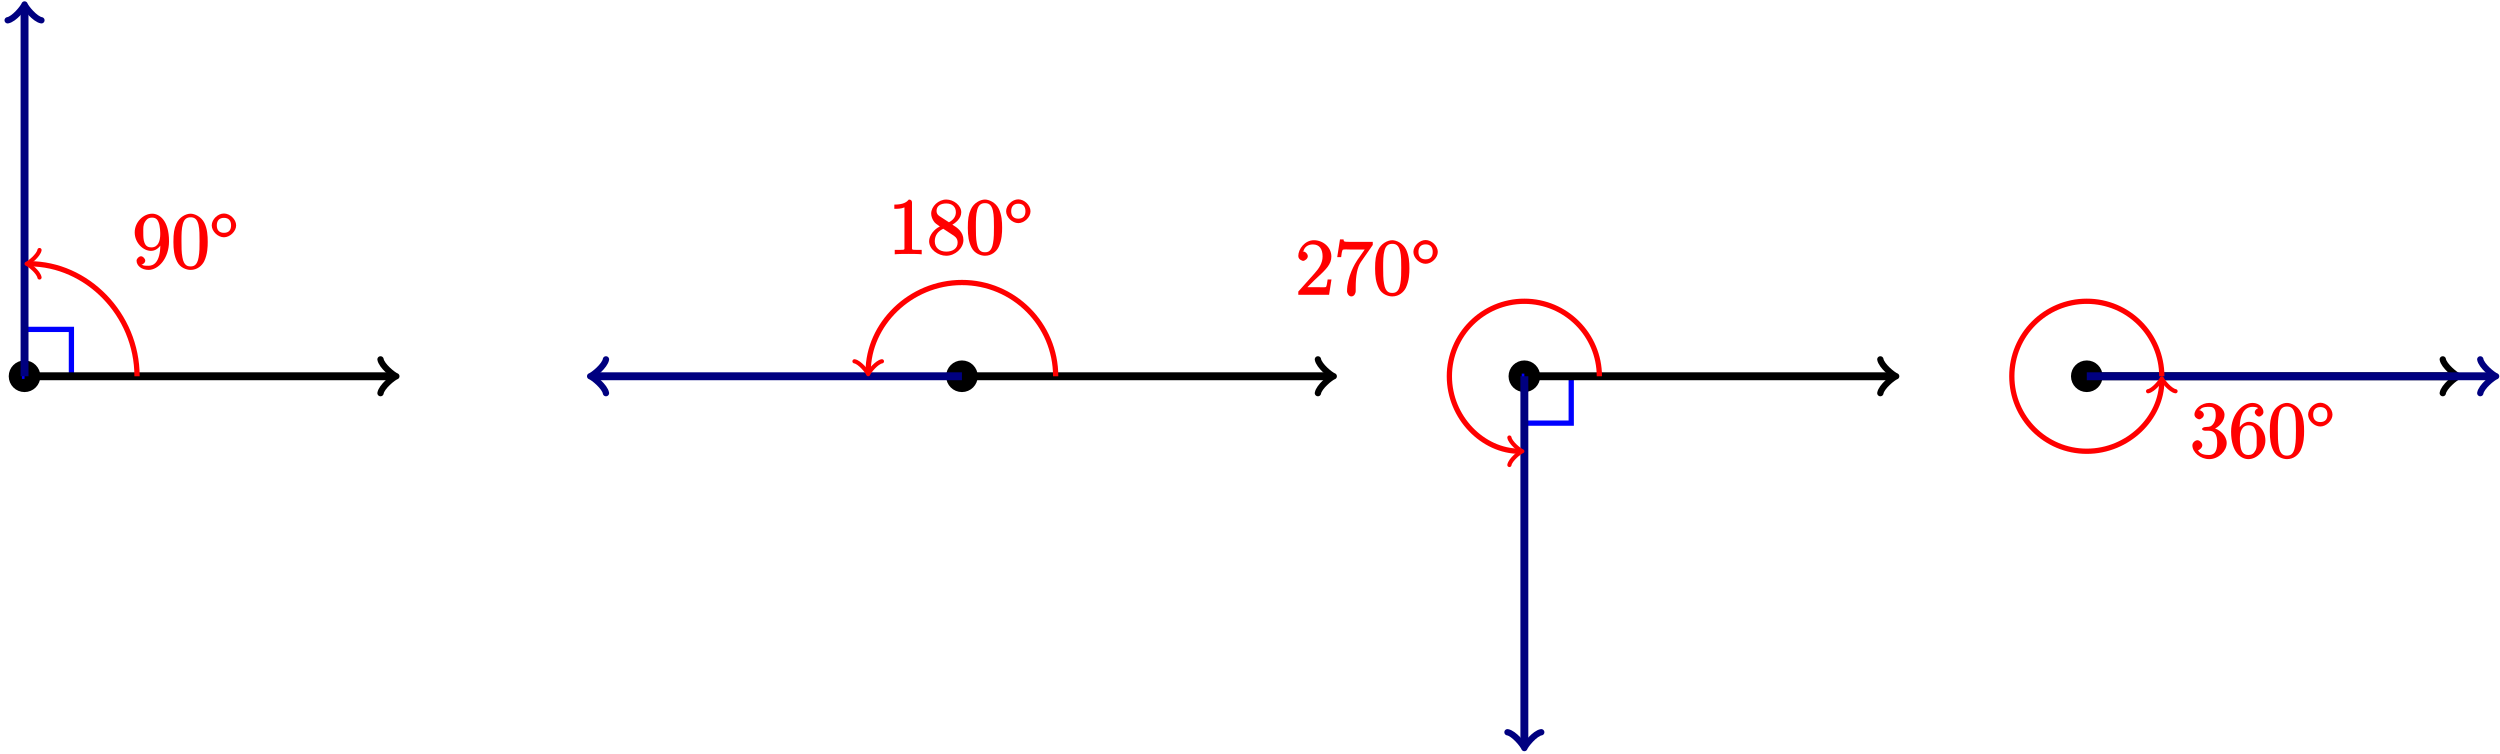 <?xml version="1.0" encoding="UTF-8"?>
<svg xmlns="http://www.w3.org/2000/svg" xmlns:xlink="http://www.w3.org/1999/xlink" width="378pt" height="114pt" viewBox="0 0 378 114" version="1.1">
<defs>
<g>
<symbol overflow="visible" id="glyph0-0">
<path style="stroke:none;" d=""/>
</symbol>
<symbol overflow="visible" id="glyph0-1">
<path style="stroke:none;" d="M 4.203 -3.625 C 4.203 -0.797 3.125 -0.375 2.406 -0.375 C 2.109 -0.375 1.594 -0.359 1.469 -0.531 L 1.25 -0.531 C 1.344 -0.5 1.922 -0.719 1.922 -1.156 C 1.922 -1.422 1.594 -1.812 1.281 -1.812 C 0.969 -1.812 0.609 -1.453 0.609 -1.141 C 0.609 -0.391 1.375 0.25 2.422 0.25 C 3.906 0.25 5.516 -1.484 5.516 -4.078 C 5.516 -7.297 4.016 -8.25 2.969 -8.25 C 1.656 -8.25 0.328 -7 0.328 -5.422 C 0.328 -3.844 1.609 -2.625 2.797 -2.625 C 3.688 -2.625 4.297 -3.406 4.531 -4.016 L 4.203 -4.016 Z M 2.844 -3.156 C 2.094 -3.156 1.922 -3.609 1.812 -3.844 C 1.625 -4.297 1.625 -4.859 1.625 -5.406 C 1.625 -6.078 1.578 -6.531 1.891 -7.031 C 2.109 -7.344 2.312 -7.656 2.969 -7.656 C 3.641 -7.656 3.828 -7.203 3.938 -6.938 C 4.188 -6.344 4.188 -5.328 4.188 -5.156 C 4.188 -4.141 3.891 -3.156 2.844 -3.156 Z M 2.844 -3.156 "/>
</symbol>
<symbol overflow="visible" id="glyph0-2">
<path style="stroke:none;" d="M 5.516 -3.969 C 5.516 -4.953 5.453 -5.922 5.016 -6.844 C 4.531 -7.828 3.516 -8.25 2.922 -8.25 C 2.234 -8.25 1.219 -7.75 0.781 -6.75 C 0.438 -6 0.328 -5.266 0.328 -3.969 C 0.328 -2.812 0.453 -1.828 0.891 -0.984 C 1.344 -0.078 2.297 0.25 2.922 0.25 C 3.953 0.25 4.656 -0.406 4.984 -1.062 C 5.484 -2.109 5.516 -3.281 5.516 -3.969 Z M 2.922 -0.281 C 2.531 -0.281 1.906 -0.344 1.688 -1.656 C 1.547 -2.359 1.547 -3.281 1.547 -4.109 C 1.547 -5.094 1.547 -5.969 1.75 -6.688 C 1.953 -7.484 2.406 -7.703 2.922 -7.703 C 3.375 -7.703 3.891 -7.578 4.125 -6.547 C 4.281 -5.875 4.281 -4.922 4.281 -4.109 C 4.281 -3.312 4.281 -2.406 4.141 -1.672 C 3.922 -0.359 3.328 -0.281 2.922 -0.281 Z M 2.922 -0.281 "/>
</symbol>
<symbol overflow="visible" id="glyph0-3">
<path style="stroke:none;" d="M 3.594 -7.812 C 3.594 -8.078 3.438 -8.25 3.125 -8.25 C 2.797 -7.875 2.312 -7.484 0.922 -7.484 L 0.922 -6.844 C 1.359 -6.844 1.953 -6.844 2.453 -7.062 L 2.453 -1.062 C 2.453 -0.641 2.578 -0.641 1.531 -0.641 L 0.984 -0.641 L 0.984 0.031 C 1.484 -0.031 2.641 -0.031 3.031 -0.031 C 3.438 -0.031 4.578 -0.031 5.062 0.031 L 5.062 -0.641 L 4.531 -0.641 C 3.484 -0.641 3.594 -0.641 3.594 -1.062 Z M 3.594 -7.812 "/>
</symbol>
<symbol overflow="visible" id="glyph0-4">
<path style="stroke:none;" d="M 3.672 -4.344 C 4.266 -4.672 5.188 -5.328 5.188 -6.328 C 5.188 -7.375 4.031 -8.25 2.922 -8.25 C 1.75 -8.25 0.641 -7.219 0.641 -6.125 C 0.641 -5.719 0.812 -5.219 1.141 -4.812 C 1.281 -4.656 1.297 -4.641 1.953 -4.172 C 1.094 -3.781 0.328 -2.828 0.328 -1.953 C 0.328 -0.688 1.703 0.25 2.922 0.25 C 4.25 0.25 5.516 -0.875 5.516 -2.125 C 5.516 -3.344 4.609 -4 3.844 -4.453 Z M 2.047 -5.641 C 1.891 -5.75 1.453 -5.953 1.453 -6.531 C 1.453 -7.312 2.109 -7.656 2.922 -7.656 C 3.781 -7.656 4.375 -7.188 4.375 -6.328 C 4.375 -5.594 3.891 -5.109 3.328 -4.812 Z M 2.375 -3.891 L 3.828 -2.938 C 4.141 -2.734 4.641 -2.469 4.641 -1.75 C 4.641 -0.844 3.891 -0.375 2.922 -0.375 C 1.906 -0.375 1.188 -0.953 1.188 -1.953 C 1.188 -2.875 1.719 -3.484 2.469 -3.828 Z M 2.375 -3.891 "/>
</symbol>
<symbol overflow="visible" id="glyph0-5">
<path style="stroke:none;" d="M 5.266 -2.312 L 4.859 -2.312 C 4.797 -1.953 4.75 -1.406 4.625 -1.203 C 4.547 -1.094 3.984 -1.141 3.625 -1.141 L 1.406 -1.141 L 1.516 -0.891 C 1.844 -1.156 2.562 -1.922 2.875 -2.219 C 4.703 -3.891 5.422 -4.609 5.422 -5.797 C 5.422 -7.172 4.172 -8.25 2.781 -8.25 C 1.406 -8.25 0.422 -6.906 0.422 -5.875 C 0.422 -5.266 1.109 -5.125 1.141 -5.125 C 1.406 -5.125 1.859 -5.453 1.859 -5.828 C 1.859 -6.172 1.484 -6.547 1.141 -6.547 C 1.047 -6.547 1.016 -6.547 1.203 -6.609 C 1.359 -7.203 1.859 -7.609 2.625 -7.609 C 3.641 -7.609 4.094 -6.891 4.094 -5.797 C 4.094 -4.781 3.562 -4 2.875 -3.234 L 0.422 -0.484 L 0.422 0 L 5.078 0 L 5.438 -2.312 Z M 5.266 -2.312 "/>
</symbol>
<symbol overflow="visible" id="glyph0-6">
<path style="stroke:none;" d="M 5.828 -7.562 L 5.828 -8 L 2.797 -8 C 1.344 -8 1.484 -8 1.406 -8.375 L 0.875 -8.375 L 0.453 -5.688 L 1.047 -5.688 C 1.094 -6.047 1.156 -6.688 1.312 -6.812 C 1.406 -6.891 2.203 -6.844 2.359 -6.844 L 4.609 -6.844 L 3.516 -5.281 C 3.188 -4.812 1.938 -2.75 1.938 -0.5 C 1.938 -0.375 2.109 0.25 2.594 0.25 C 3.094 0.25 3.25 -0.359 3.25 -0.516 L 3.25 -1.109 C 3.25 -2.891 3.484 -4.172 4.047 -4.969 L 5.828 -7.531 Z M 5.828 -7.562 "/>
</symbol>
<symbol overflow="visible" id="glyph0-7">
<path style="stroke:none;" d="M 2.203 -4.594 C 2 -4.578 1.781 -4.406 1.781 -4.297 C 1.781 -4.188 2.016 -4.047 2.219 -4.047 L 2.766 -4.047 C 3.797 -4.047 4.078 -3.344 4.078 -2.203 C 4.078 -0.641 3.438 -0.375 2.844 -0.375 C 2.266 -0.375 1.453 -0.484 1.188 -1.094 C 1.328 -1.078 1.828 -1.438 1.828 -1.859 C 1.828 -2.219 1.422 -2.609 1.094 -2.609 C 0.797 -2.609 0.328 -2.281 0.328 -1.828 C 0.328 -0.766 1.547 0.25 2.875 0.25 C 4.297 0.25 5.516 -0.984 5.516 -2.188 C 5.516 -3.281 4.469 -4.297 3.328 -4.5 L 3.328 -4.203 C 4.359 -4.5 5.188 -5.516 5.188 -6.453 C 5.188 -7.406 4.047 -8.25 2.891 -8.25 C 1.703 -8.25 0.641 -7.359 0.641 -6.484 C 0.641 -6.016 1.188 -5.766 1.359 -5.766 C 1.609 -5.766 2.062 -6.094 2.062 -6.453 C 2.062 -6.844 1.609 -7.156 1.344 -7.156 C 1.281 -7.156 1.25 -7.156 1.531 -7.25 C 1.781 -7.703 2.797 -7.656 2.859 -7.656 C 3.25 -7.656 3.859 -7.625 3.859 -6.453 C 3.859 -6.234 3.875 -5.672 3.531 -5.156 C 3.172 -4.625 2.875 -4.641 2.562 -4.625 Z M 2.203 -4.594 "/>
</symbol>
<symbol overflow="visible" id="glyph0-8">
<path style="stroke:none;" d="M 1.625 -4.297 C 1.625 -7.328 2.938 -7.656 3.578 -7.656 C 4.016 -7.656 4.328 -7.562 4.391 -7.469 C 4.531 -7.469 3.906 -7.312 3.906 -6.828 C 3.906 -6.562 4.25 -6.188 4.562 -6.188 C 4.859 -6.188 5.219 -6.516 5.219 -6.859 C 5.219 -7.484 4.609 -8.25 3.578 -8.25 C 2.062 -8.25 0.328 -6.547 0.328 -3.922 C 0.328 -0.641 1.922 0.25 2.938 0.25 C 4.25 0.25 5.516 -1.031 5.516 -2.578 C 5.516 -4.172 4.25 -5.391 3.047 -5.391 C 1.984 -5.391 1.422 -4.312 1.297 -3.984 L 1.625 -3.984 Z M 2.938 -0.375 C 2.188 -0.375 1.984 -0.891 1.875 -1.141 C 1.766 -1.453 1.656 -2.031 1.656 -2.875 C 1.656 -3.812 1.922 -4.859 3 -4.859 C 3.656 -4.859 3.844 -4.547 4.016 -4.141 C 4.203 -3.703 4.203 -3.109 4.203 -2.594 C 4.203 -1.984 4.25 -1.547 4.031 -1.094 C 3.734 -0.531 3.422 -0.375 2.938 -0.375 Z M 2.938 -0.375 "/>
</symbol>
<symbol overflow="visible" id="glyph1-0">
<path style="stroke:none;" d=""/>
</symbol>
<symbol overflow="visible" id="glyph1-1">
<path style="stroke:none;" d="M 3.953 -2.141 C 3.953 -3.062 3.016 -3.938 2.109 -3.938 C 1.203 -3.938 0.266 -3.062 0.266 -2.141 C 0.266 -1.234 1.203 -0.344 2.109 -0.344 C 3.016 -0.344 3.953 -1.234 3.953 -2.141 Z M 2.109 -1.016 C 1.406 -1.016 1.031 -1.422 1.031 -2.141 C 1.031 -2.859 1.406 -3.281 2.109 -3.281 C 2.828 -3.281 3.188 -2.859 3.188 -2.141 C 3.188 -1.422 2.828 -1.016 2.109 -1.016 Z M 2.109 -1.016 "/>
</symbol>
</g>
</defs>
<g id="surface1">
<path style="fill-rule:nonzero;fill:rgb(0%,0%,0%);fill-opacity:1;stroke-width:0.797;stroke-linecap:butt;stroke-linejoin:miter;stroke:rgb(0%,0%,0%);stroke-opacity:1;stroke-miterlimit:10;" d="M 1.993 -0.001 C 1.993 1.101 1.099 1.992 0.001 1.992 C -1.101 1.992 -1.991 1.101 -1.991 -0.001 C -1.991 -1.102 -1.101 -1.993 0.001 -1.993 C 1.099 -1.993 1.993 -1.102 1.993 -0.001 Z M 1.993 -0.001 " transform="matrix(1,0,0,-1,3.71,56.89)"/>
<path style="fill:none;stroke-width:0.797;stroke-linecap:butt;stroke-linejoin:miter;stroke:rgb(0%,0%,100%);stroke-opacity:1;stroke-miterlimit:10;" d="M 0.001 -0.001 L 0.001 7.085 L 7.087 7.085 L 7.087 -0.001 Z M 0.001 -0.001 " transform="matrix(1,0,0,-1,3.71,56.89)"/>
<path style="fill:none;stroke-width:1.196;stroke-linecap:butt;stroke-linejoin:miter;stroke:rgb(0%,0%,0%);stroke-opacity:1;stroke-miterlimit:10;" d="M 0.001 -0.001 L 55.735 -0.001 " transform="matrix(1,0,0,-1,3.71,56.89)"/>
<path style="fill:none;stroke-width:0.956;stroke-linecap:round;stroke-linejoin:round;stroke:rgb(0%,0%,0%);stroke-opacity:1;stroke-miterlimit:10;" d="M -1.912 2.55 C -1.752 1.593 -0.002 0.16 0.479 -0.001 C -0.002 -0.161 -1.752 -1.594 -1.912 -2.551 " transform="matrix(1,0,0,-1,59.447,56.89)"/>
<path style="fill:none;stroke-width:1.196;stroke-linecap:butt;stroke-linejoin:miter;stroke:rgb(0%,0%,50%);stroke-opacity:1;stroke-miterlimit:10;" d="M 0.001 -0.001 L 0.001 55.738 " transform="matrix(1,0,0,-1,3.71,56.89)"/>
<path style="fill:none;stroke-width:0.956;stroke-linecap:round;stroke-linejoin:round;stroke:rgb(0%,0%,50%);stroke-opacity:1;stroke-miterlimit:10;" d="M -1.914 2.55 C -1.753 1.593 0 0.159 0.477 -0.001 C 0 -0.161 -1.753 -1.595 -1.914 -2.552 " transform="matrix(0,-1,-1,0,3.71,1.153)"/>
<path style="fill:none;stroke-width:0.797;stroke-linecap:butt;stroke-linejoin:miter;stroke:rgb(100%,0%,0%);stroke-opacity:1;stroke-miterlimit:10;" d="M 17.009 -0.001 C 17.009 9.394 9.392 17.007 0.708 17.007 " transform="matrix(1,0,0,-1,3.71,56.89)"/>
<path style="fill:none;stroke-width:0.638;stroke-linecap:round;stroke-linejoin:round;stroke:rgb(100%,0%,0%);stroke-opacity:1;stroke-miterlimit:10;" d="M -1.555 2.071 C -1.426 1.294 -0.001 0.13 0.39 0.001 C -0.001 -0.128 -1.426 -1.296 -1.555 -2.073 " transform="matrix(-1,0,0,1,4.417,39.882)"/>
<g style="fill:rgb(100%,0%,0%);fill-opacity:1;">
  <use xlink:href="#glyph0-1" x="20.04" y="40.56"/>
  <use xlink:href="#glyph0-2" x="25.893" y="40.56"/>
</g>
<g style="fill:rgb(100%,0%,0%);fill-opacity:1;">
  <use xlink:href="#glyph1-1" x="31.75" y="36.22"/>
</g>
<path style="fill-rule:nonzero;fill:rgb(0%,0%,0%);fill-opacity:1;stroke-width:0.797;stroke-linecap:butt;stroke-linejoin:miter;stroke:rgb(0%,0%,0%);stroke-opacity:1;stroke-miterlimit:10;" d="M 143.727 -0.001 C 143.727 1.101 142.833 1.992 141.735 1.992 C 140.634 1.992 139.743 1.101 139.743 -0.001 C 139.743 -1.102 140.634 -1.993 141.735 -1.993 C 142.833 -1.993 143.727 -1.102 143.727 -0.001 Z M 143.727 -0.001 " transform="matrix(1,0,0,-1,3.71,56.89)"/>
<path style="fill:none;stroke-width:1.196;stroke-linecap:butt;stroke-linejoin:miter;stroke:rgb(0%,0%,0%);stroke-opacity:1;stroke-miterlimit:10;" d="M 141.735 -0.001 L 197.47 -0.001 " transform="matrix(1,0,0,-1,3.71,56.89)"/>
<path style="fill:none;stroke-width:0.956;stroke-linecap:round;stroke-linejoin:round;stroke:rgb(0%,0%,0%);stroke-opacity:1;stroke-miterlimit:10;" d="M -1.912 2.55 C -1.752 1.593 -0.002 0.16 0.479 -0.001 C -0.002 -0.161 -1.752 -1.594 -1.912 -2.551 " transform="matrix(1,0,0,-1,201.181,56.89)"/>
<path style="fill:none;stroke-width:1.196;stroke-linecap:butt;stroke-linejoin:miter;stroke:rgb(0%,0%,50%);stroke-opacity:1;stroke-miterlimit:10;" d="M 141.735 -0.001 L 85.997 -0.001 " transform="matrix(1,0,0,-1,3.71,56.89)"/>
<path style="fill:none;stroke-width:0.956;stroke-linecap:round;stroke-linejoin:round;stroke:rgb(0%,0%,50%);stroke-opacity:1;stroke-miterlimit:10;" d="M -1.914 2.551 C -1.754 1.594 -0 0.161 0.476 0.001 C -0 -0.16 -1.754 -1.593 -1.914 -2.55 " transform="matrix(-1,0,0,1,89.707,56.89)"/>
<path style="fill:none;stroke-width:0.797;stroke-linecap:butt;stroke-linejoin:miter;stroke:rgb(100%,0%,0%);stroke-opacity:1;stroke-miterlimit:10;" d="M 155.907 -0.001 C 155.907 7.827 149.563 14.175 141.735 14.175 C 133.907 14.175 127.56 7.827 127.56 0.706 " transform="matrix(1,0,0,-1,3.71,56.89)"/>
<path style="fill:none;stroke-width:0.638;stroke-linecap:round;stroke-linejoin:round;stroke:rgb(100%,0%,0%);stroke-opacity:1;stroke-miterlimit:10;" d="M -1.554 2.073 C -1.425 1.296 0.001 0.128 0.388 -0.001 C 0.001 -0.13 -1.425 -1.294 -1.554 -2.071 " transform="matrix(0,1,1,0,131.271,56.183)"/>
<g style="fill:rgb(100%,0%,0%);fill-opacity:1;">
  <use xlink:href="#glyph0-3" x="134.3" y="38.42"/>
  <use xlink:href="#glyph0-4" x="140.153" y="38.42"/>
  <use xlink:href="#glyph0-2" x="146.006" y="38.42"/>
</g>
<g style="fill:rgb(100%,0%,0%);fill-opacity:1;">
  <use xlink:href="#glyph1-1" x="151.86" y="34.08"/>
</g>
<path style="fill-rule:nonzero;fill:rgb(0%,0%,0%);fill-opacity:1;stroke-width:0.797;stroke-linecap:butt;stroke-linejoin:miter;stroke:rgb(0%,0%,0%);stroke-opacity:1;stroke-miterlimit:10;" d="M 228.767 -0.001 C 228.767 1.101 227.876 1.992 226.774 1.992 C 225.673 1.992 224.782 1.101 224.782 -0.001 C 224.782 -1.102 225.673 -1.993 226.774 -1.993 C 227.876 -1.993 228.767 -1.102 228.767 -0.001 Z M 228.767 -0.001 " transform="matrix(1,0,0,-1,3.71,56.89)"/>
<path style="fill:none;stroke-width:0.797;stroke-linecap:butt;stroke-linejoin:miter;stroke:rgb(0%,0%,100%);stroke-opacity:1;stroke-miterlimit:10;" d="M 226.774 -0.001 L 226.774 -7.087 L 233.86 -7.087 L 233.86 -0.001 Z M 226.774 -0.001 " transform="matrix(1,0,0,-1,3.71,56.89)"/>
<path style="fill:none;stroke-width:1.196;stroke-linecap:butt;stroke-linejoin:miter;stroke:rgb(0%,0%,0%);stroke-opacity:1;stroke-miterlimit:10;" d="M 226.774 -0.001 L 282.513 -0.001 " transform="matrix(1,0,0,-1,3.71,56.89)"/>
<path style="fill:none;stroke-width:0.956;stroke-linecap:round;stroke-linejoin:round;stroke:rgb(0%,0%,0%);stroke-opacity:1;stroke-miterlimit:10;" d="M -1.913 2.55 C -1.753 1.593 0.001 0.16 0.478 -0.001 C 0.001 -0.161 -1.753 -1.594 -1.913 -2.551 " transform="matrix(1,0,0,-1,286.222,56.89)"/>
<path style="fill:none;stroke-width:1.196;stroke-linecap:butt;stroke-linejoin:miter;stroke:rgb(0%,0%,50%);stroke-opacity:1;stroke-miterlimit:10;" d="M 226.774 -0.001 L 226.774 -55.739 " transform="matrix(1,0,0,-1,3.71,56.89)"/>
<path style="fill:none;stroke-width:0.956;stroke-linecap:round;stroke-linejoin:round;stroke:rgb(0%,0%,50%);stroke-opacity:1;stroke-miterlimit:10;" d="M -1.912 2.551 C -1.752 1.594 0.002 0.16 0.478 -0 C 0.002 -0.16 -1.752 -1.594 -1.912 -2.551 " transform="matrix(0,1,1,0,230.484,112.627)"/>
<path style="fill:none;stroke-width:0.797;stroke-linecap:butt;stroke-linejoin:miter;stroke:rgb(100%,0%,0%);stroke-opacity:1;stroke-miterlimit:10;" d="M 238.114 -0.001 C 238.114 6.261 233.036 11.339 226.774 11.339 C 220.513 11.339 215.435 6.261 215.435 -0.001 C 215.435 -6.262 220.513 -11.34 226.067 -11.34 " transform="matrix(1,0,0,-1,3.71,56.89)"/>
<path style="fill:none;stroke-width:0.638;stroke-linecap:round;stroke-linejoin:round;stroke:rgb(100%,0%,0%);stroke-opacity:1;stroke-miterlimit:10;" d="M -1.554 2.072 C -1.426 1.295 0 0.131 0.387 -0.002 C 0 -0.131 -1.426 -1.295 -1.554 -2.072 " transform="matrix(1,0,0,-1,229.777,68.229)"/>
<g style="fill:rgb(100%,0%,0%);fill-opacity:1;">
  <use xlink:href="#glyph0-5" x="195.88" y="44.57"/>
  <use xlink:href="#glyph0-6" x="201.733" y="44.57"/>
  <use xlink:href="#glyph0-2" x="207.586" y="44.57"/>
</g>
<g style="fill:rgb(100%,0%,0%);fill-opacity:1;">
  <use xlink:href="#glyph1-1" x="213.44" y="40.23"/>
</g>
<path style="fill-rule:nonzero;fill:rgb(0%,0%,0%);fill-opacity:1;stroke-width:0.797;stroke-linecap:butt;stroke-linejoin:miter;stroke:rgb(0%,0%,0%);stroke-opacity:1;stroke-miterlimit:10;" d="M 313.806 -0.001 C 313.806 1.101 312.915 1.992 311.813 1.992 C 310.716 1.992 309.821 1.101 309.821 -0.001 C 309.821 -1.102 310.716 -1.993 311.813 -1.993 C 312.915 -1.993 313.806 -1.102 313.806 -0.001 Z M 313.806 -0.001 " transform="matrix(1,0,0,-1,3.71,56.89)"/>
<path style="fill:none;stroke-width:1.196;stroke-linecap:butt;stroke-linejoin:miter;stroke:rgb(0%,0%,0%);stroke-opacity:1;stroke-miterlimit:10;" d="M 311.813 -0.001 L 367.552 -0.001 " transform="matrix(1,0,0,-1,3.71,56.89)"/>
<path style="fill:none;stroke-width:0.956;stroke-linecap:round;stroke-linejoin:round;stroke:rgb(0%,0%,0%);stroke-opacity:1;stroke-miterlimit:10;" d="M -1.914 2.55 C -1.754 1.593 -0 0.16 0.48 -0.001 C -0 -0.161 -1.754 -1.594 -1.914 -2.551 " transform="matrix(1,0,0,-1,371.262,56.89)"/>
<path style="fill:none;stroke-width:1.196;stroke-linecap:butt;stroke-linejoin:miter;stroke:rgb(0%,0%,50%);stroke-opacity:1;stroke-miterlimit:10;" d="M 311.813 -0.001 L 373.22 -0.001 " transform="matrix(1,0,0,-1,3.71,56.89)"/>
<path style="fill:none;stroke-width:0.956;stroke-linecap:round;stroke-linejoin:round;stroke:rgb(0%,0%,50%);stroke-opacity:1;stroke-miterlimit:10;" d="M -1.912 2.55 C -1.752 1.593 -0.002 0.16 0.479 -0.001 C -0.002 -0.161 -1.752 -1.594 -1.912 -2.551 " transform="matrix(1,0,0,-1,376.931,56.89)"/>
<path style="fill:none;stroke-width:0.797;stroke-linecap:butt;stroke-linejoin:miter;stroke:rgb(100%,0%,0%);stroke-opacity:1;stroke-miterlimit:10;" d="M 323.153 -0.001 C 323.153 6.261 318.075 11.339 311.813 11.339 C 305.552 11.339 300.478 6.261 300.478 -0.001 C 300.478 -6.262 305.552 -11.34 311.813 -11.34 C 318.075 -11.34 323.153 -6.262 323.153 -0.708 " transform="matrix(1,0,0,-1,3.71,56.89)"/>
<path style="fill:none;stroke-width:0.638;stroke-linecap:round;stroke-linejoin:round;stroke:rgb(100%,0%,0%);stroke-opacity:1;stroke-miterlimit:10;" d="M -1.555 2.07 C -1.426 1.297 -0 0.129 0.39 0 C -0 -0.129 -1.426 -1.297 -1.555 -2.074 " transform="matrix(0,-1,-1,0,326.863,57.597)"/>
<g style="fill:rgb(100%,0%,0%);fill-opacity:1;">
  <use xlink:href="#glyph0-7" x="331.16" y="69.17"/>
  <use xlink:href="#glyph0-8" x="337.013" y="69.17"/>
  <use xlink:href="#glyph0-2" x="342.866" y="69.17"/>
</g>
<g style="fill:rgb(100%,0%,0%);fill-opacity:1;">
  <use xlink:href="#glyph1-1" x="348.72" y="64.83"/>
</g>
</g>
</svg>
